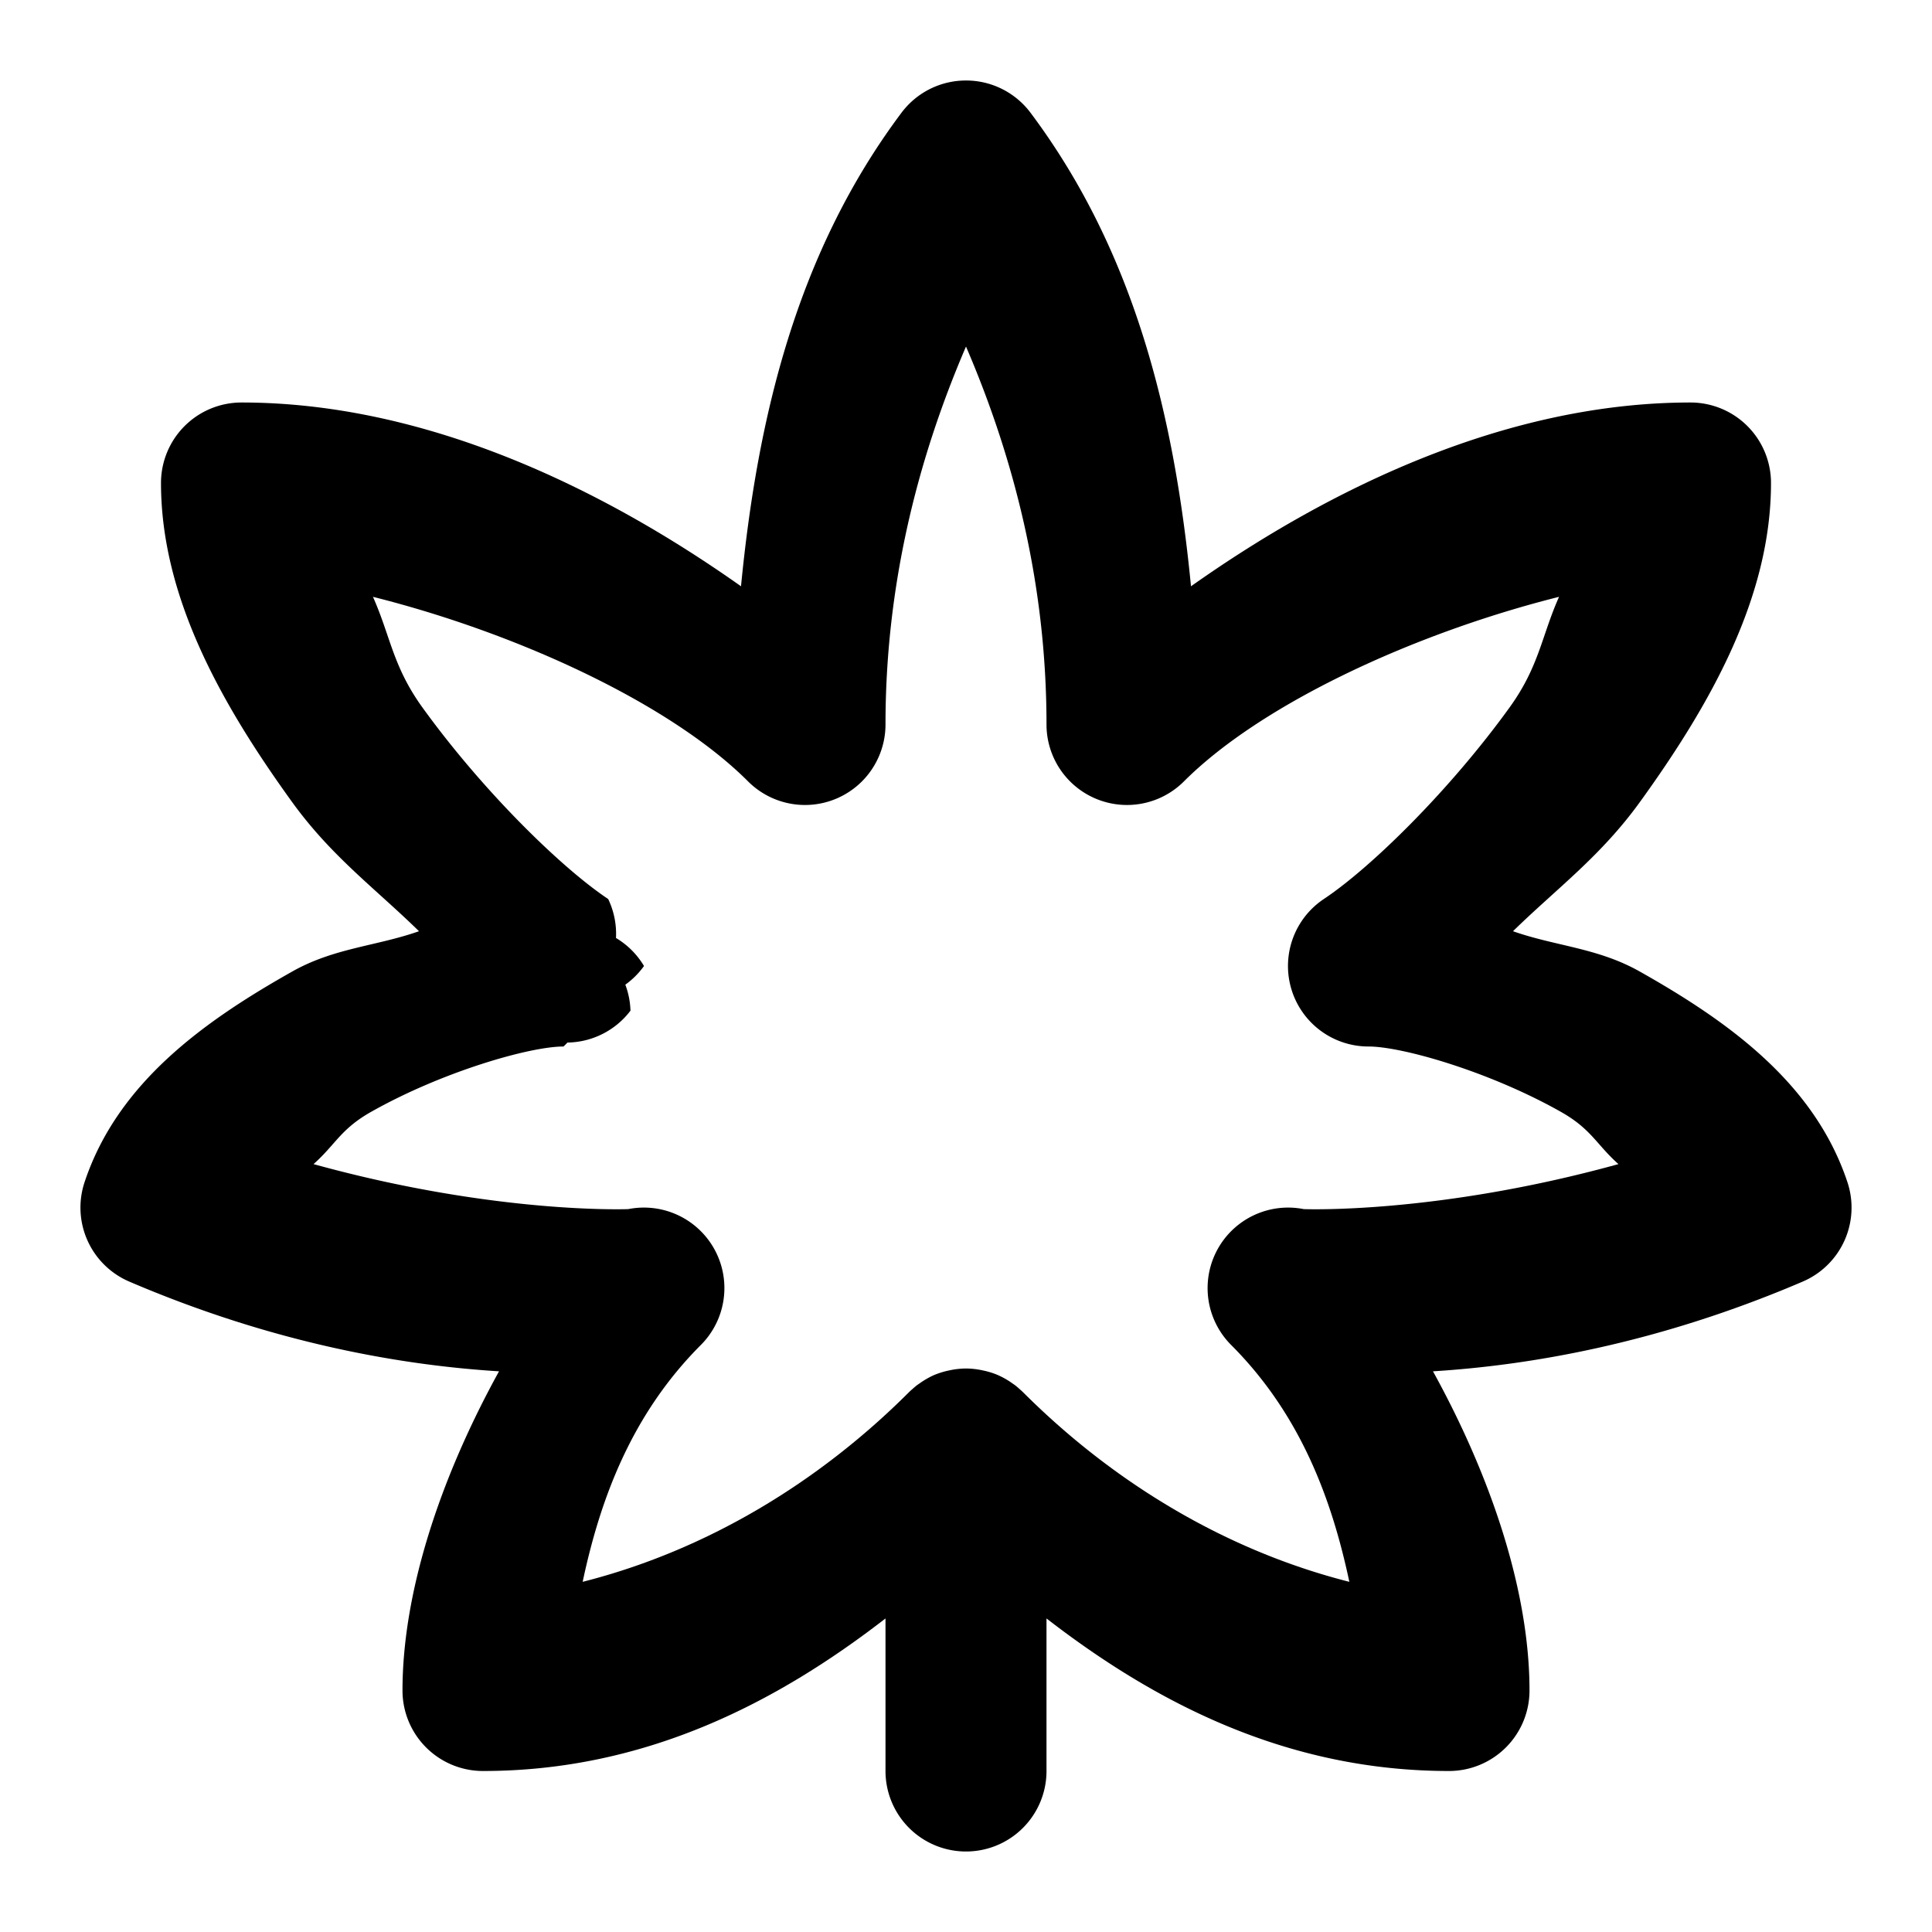 <?xml version="1.0" encoding="UTF-8" standalone="no"?>
<svg xmlns="http://www.w3.org/2000/svg" xmlns:svg="http://www.w3.org/2000/svg" width="24" height="24" viewBox="0 0 24 24" fill="currentColor" tags="cannabis,weed,leaf" categories="nature">
  <path d="M 12 1 A 1 1 0 0 0 11.199 1.4 C 9.888 3.149 9.407 5.211 9.205 7.283 C 7.45 6.042 5.262 5 3 5 A 1 1 0 0 0 2 6 C 2 7.417 2.751 8.748 3.627 9.961 C 4.117 10.64 4.667 11.041 5.205 11.568 C 4.676 11.754 4.155 11.774 3.635 12.066 C 2.521 12.693 1.459 13.459 1.051 14.684 A 1 1 0 0 0 1.605 15.92 C 3.426 16.7 5.025 16.962 6.199 17.035 C 5.451 18.393 5 19.802 5 21 A 1 1 0 0 0 6 22 C 8.016 22 9.65 21.15 11 20.105 L 11 22 A 1 1 0 0 0 12 23 A 1 1 0 0 0 13 22 L 13 20.105 C 14.35 21.15 15.984 22 18 22 A 1 1 0 0 0 19 21 C 19 19.802 18.549 18.393 17.801 17.035 C 18.975 16.962 20.574 16.7 22.395 15.92 A 1 1 0 0 0 22.949 14.684 C 22.541 13.459 21.479 12.693 20.365 12.066 C 19.845 11.774 19.324 11.754 18.795 11.568 C 19.333 11.041 19.883 10.64 20.373 9.961 C 21.249 8.748 22 7.417 22 6 A 1 1 0 0 0 21 5 C 18.738 5 16.55 6.042 14.795 7.283 C 14.593 5.211 14.112 3.149 12.801 1.4 A 1 1 0 0 0 12 1 z M 12 4.305 C 12.62 5.746 13 7.312 13 9 A 1 1 0 0 0 14.707 9.707 C 15.673 8.741 17.57 7.865 19.367 7.414 C 19.149 7.903 19.121 8.278 18.752 8.789 C 18.003 9.826 17.025 10.782 16.445 11.168 A 1 1 0 0 0 17 13 C 17.417 13 18.499 13.31 19.385 13.809 C 19.768 14.024 19.828 14.214 20.105 14.461 C 17.839 15.087 16.195 15.02 16.195 15.02 A 1 1 0 0 0 15.293 16.707 C 16.161 17.575 16.546 18.634 16.762 19.65 C 15.226 19.261 13.833 18.416 12.717 17.303 A 1 1 0 0 0 12.664 17.254 A 1 1 0 0 0 12.611 17.209 A 1 1 0 0 0 12.578 17.186 A 1 1 0 0 0 12.383 17.076 A 1 1 0 0 0 12.258 17.035 A 1 1 0 0 0 12.205 17.023 A 1 1 0 0 0 12 17 A 1 1 0 0 0 11.795 17.023 A 1 1 0 0 0 11.742 17.035 A 1 1 0 0 0 11.617 17.076 A 1 1 0 0 0 11.611 17.078 A 1 1 0 0 0 11.5 17.135 A 1 1 0 0 0 11.422 17.186 A 1 1 0 0 0 11.389 17.209 A 1 1 0 0 0 11.336 17.254 A 1 1 0 0 0 11.293 17.293 A 1 1 0 0 0 11.283 17.303 C 10.167 18.416 8.774 19.261 7.238 19.65 C 7.454 18.634 7.839 17.575 8.707 16.707 A 1 1 0 0 0 7.805 15.02 C 7.805 15.02 6.161 15.087 3.895 14.461 C 4.172 14.214 4.232 14.024 4.615 13.809 C 5.501 13.31 6.583 13 7 13 A 1 1 0 0 0 7.049 12.951 A 1 1 0 0 0 7.832 12.555 A 1 1 0 0 0 7.768 12.232 A 1 1 0 0 0 8 12 A 1 1 0 0 0 7.652 11.652 A 1 1 0 0 0 7.555 11.168 C 6.975 10.782 5.997 9.826 5.248 8.789 C 4.879 8.278 4.851 7.903 4.633 7.414 C 6.43 7.865 8.327 8.741 9.293 9.707 A 1 1 0 0 0 11 9 C 11 7.312 11.38 5.746 12 4.305 z "/>
</svg>
